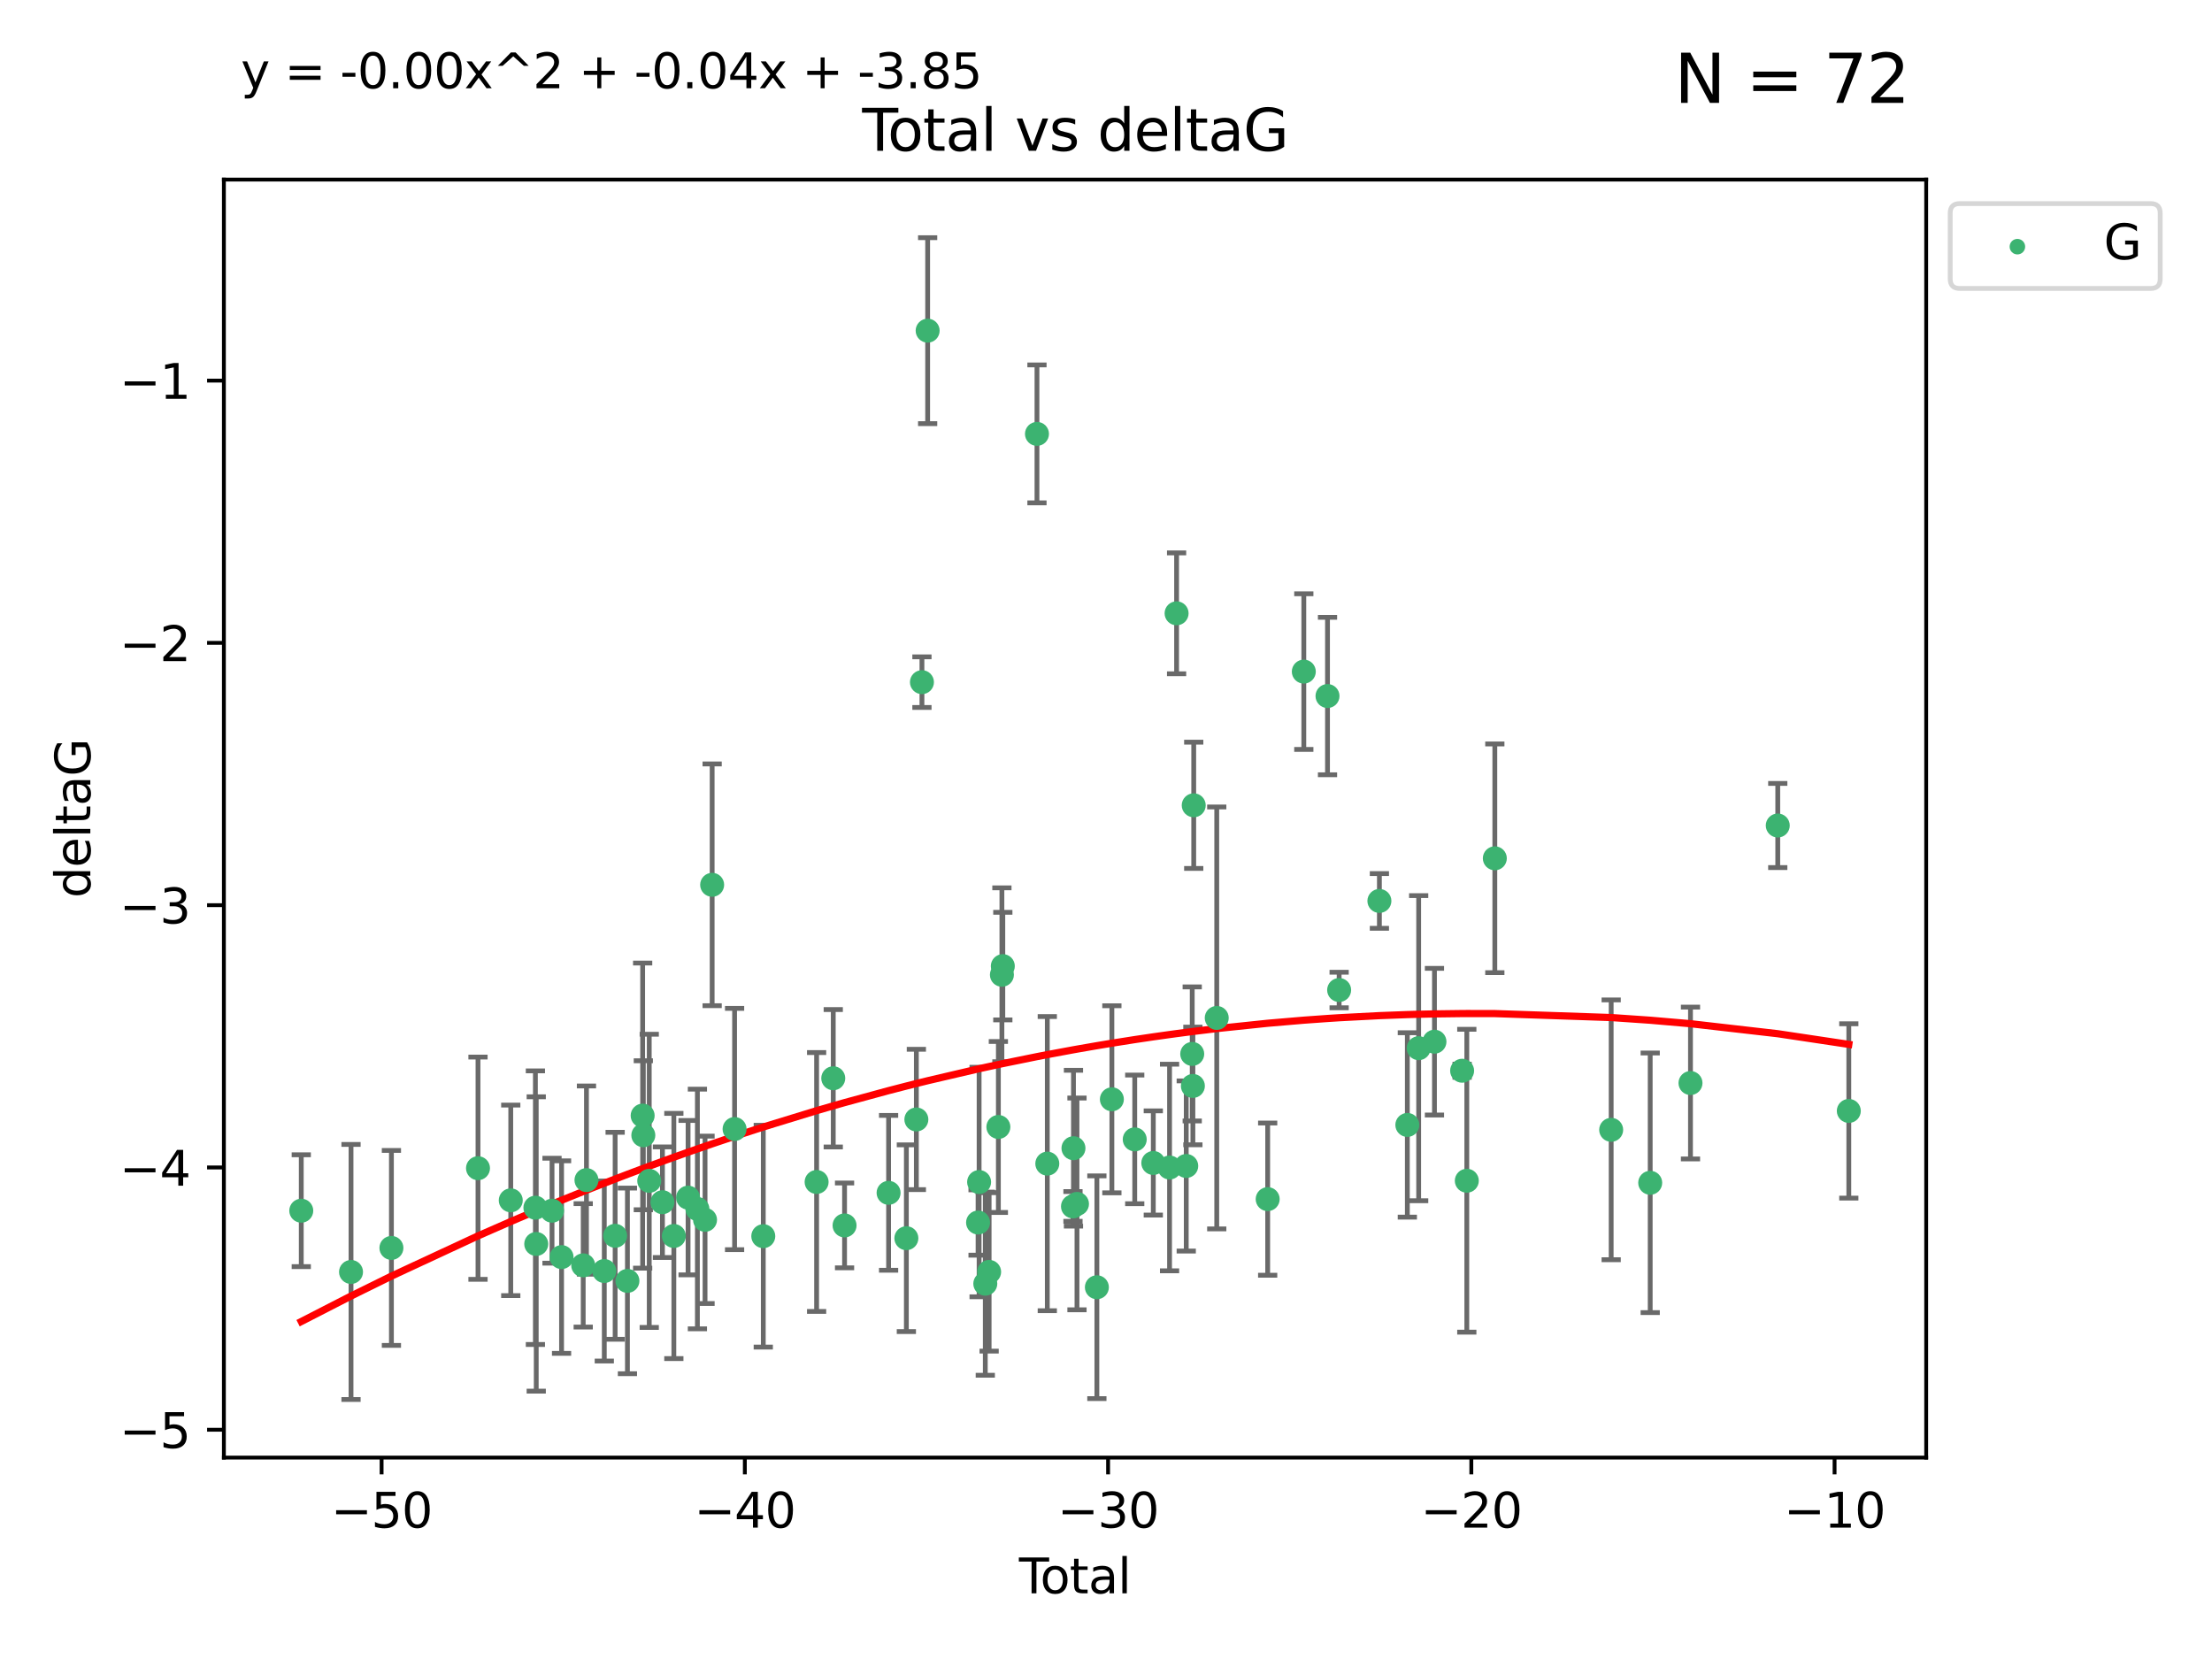 <?xml version="1.0" encoding="utf-8" standalone="no"?>
<!DOCTYPE svg PUBLIC "-//W3C//DTD SVG 1.1//EN"
  "http://www.w3.org/Graphics/SVG/1.1/DTD/svg11.dtd">
<svg xmlns:xlink="http://www.w3.org/1999/xlink" width="460.8pt" height="345.6pt" viewBox="0 0 460.8 345.6" xmlns="http://www.w3.org/2000/svg" version="1.1">
 <defs>
  <style type="text/css">*{stroke-linejoin: round; stroke-linecap: butt}</style>
 </defs>
 <g id="figure_1">
  <g id="patch_1">
   <path d="M 0 345.6 
L 460.8 345.6 
L 460.8 0 
L 0 0 
z
" style="fill: #ffffff"/>
  </g>
  <g id="axes_1">
   <g id="patch_2">
    <path d="M 46.64 303.64 
L 401.26 303.64 
L 401.26 37.411 
L 46.64 37.411 
z
" style="fill: #ffffff"/>
   </g>
   <g id="PathCollection_1">
    <defs>
     <path id="mf404702835" d="M 0 1.118 
C 0.297 1.118 0.581 1 0.791 0.791 
C 1 0.581 1.118 0.297 1.118 0 
C 1.118 -0.297 1 -0.581 0.791 -0.791 
C 0.581 -1 0.297 -1.118 0 -1.118 
C -0.297 -1.118 -0.581 -1 -0.791 -0.791 
C -1 -0.581 -1.118 -0.297 -1.118 0 
C -1.118 0.297 -1 0.581 -0.791 0.791 
C -0.581 1 -0.297 1.118 0 1.118 
z
" style="stroke: #3cb371"/>
    </defs>
    <g clip-path="url(#pb0ea2d860d)">
     <use xlink:href="#mf404702835" x="62.759" y="252.211" style="fill: #3cb371; stroke: #3cb371"/>
     <use xlink:href="#mf404702835" x="73.125" y="264.972" style="fill: #3cb371; stroke: #3cb371"/>
     <use xlink:href="#mf404702835" x="81.54" y="259.965" style="fill: #3cb371; stroke: #3cb371"/>
     <use xlink:href="#mf404702835" x="99.576" y="243.357" style="fill: #3cb371; stroke: #3cb371"/>
     <use xlink:href="#mf404702835" x="106.401" y="250.055" style="fill: #3cb371; stroke: #3cb371"/>
     <use xlink:href="#mf404702835" x="111.534" y="251.583" style="fill: #3cb371; stroke: #3cb371"/>
     <use xlink:href="#mf404702835" x="111.708" y="259.141" style="fill: #3cb371; stroke: #3cb371"/>
     <use xlink:href="#mf404702835" x="114.997" y="252.211" style="fill: #3cb371; stroke: #3cb371"/>
     <use xlink:href="#mf404702835" x="116.984" y="261.878" style="fill: #3cb371; stroke: #3cb371"/>
     <use xlink:href="#mf404702835" x="121.494" y="263.595" style="fill: #3cb371; stroke: #3cb371"/>
     <use xlink:href="#mf404702835" x="122.172" y="245.836" style="fill: #3cb371; stroke: #3cb371"/>
     <use xlink:href="#mf404702835" x="125.886" y="264.776" style="fill: #3cb371; stroke: #3cb371"/>
     <use xlink:href="#mf404702835" x="128.145" y="257.437" style="fill: #3cb371; stroke: #3cb371"/>
     <use xlink:href="#mf404702835" x="130.705" y="266.835" style="fill: #3cb371; stroke: #3cb371"/>
     <use xlink:href="#mf404702835" x="133.876" y="232.401" style="fill: #3cb371; stroke: #3cb371"/>
     <use xlink:href="#mf404702835" x="134.016" y="236.494" style="fill: #3cb371; stroke: #3cb371"/>
     <use xlink:href="#mf404702835" x="135.25" y="245.992" style="fill: #3cb371; stroke: #3cb371"/>
     <use xlink:href="#mf404702835" x="137.999" y="250.441" style="fill: #3cb371; stroke: #3cb371"/>
     <use xlink:href="#mf404702835" x="140.375" y="257.476" style="fill: #3cb371; stroke: #3cb371"/>
     <use xlink:href="#mf404702835" x="143.34" y="249.492" style="fill: #3cb371; stroke: #3cb371"/>
     <use xlink:href="#mf404702835" x="145.282" y="251.854" style="fill: #3cb371; stroke: #3cb371"/>
     <use xlink:href="#mf404702835" x="146.873" y="254.111" style="fill: #3cb371; stroke: #3cb371"/>
     <use xlink:href="#mf404702835" x="148.354" y="184.322" style="fill: #3cb371; stroke: #3cb371"/>
     <use xlink:href="#mf404702835" x="153.028" y="235.195" style="fill: #3cb371; stroke: #3cb371"/>
     <use xlink:href="#mf404702835" x="159.006" y="257.518" style="fill: #3cb371; stroke: #3cb371"/>
     <use xlink:href="#mf404702835" x="170.114" y="246.229" style="fill: #3cb371; stroke: #3cb371"/>
     <use xlink:href="#mf404702835" x="173.583" y="224.622" style="fill: #3cb371; stroke: #3cb371"/>
     <use xlink:href="#mf404702835" x="175.937" y="255.28" style="fill: #3cb371; stroke: #3cb371"/>
     <use xlink:href="#mf404702835" x="185.11" y="248.489" style="fill: #3cb371; stroke: #3cb371"/>
     <use xlink:href="#mf404702835" x="188.812" y="257.942" style="fill: #3cb371; stroke: #3cb371"/>
     <use xlink:href="#mf404702835" x="190.895" y="233.204" style="fill: #3cb371; stroke: #3cb371"/>
     <use xlink:href="#mf404702835" x="192.057" y="142.106" style="fill: #3cb371; stroke: #3cb371"/>
     <use xlink:href="#mf404702835" x="193.246" y="68.883" style="fill: #3cb371; stroke: #3cb371"/>
     <use xlink:href="#mf404702835" x="203.749" y="254.674" style="fill: #3cb371; stroke: #3cb371"/>
     <use xlink:href="#mf404702835" x="203.967" y="246.241" style="fill: #3cb371; stroke: #3cb371"/>
     <use xlink:href="#mf404702835" x="205.255" y="267.416" style="fill: #3cb371; stroke: #3cb371"/>
     <use xlink:href="#mf404702835" x="206.054" y="264.956" style="fill: #3cb371; stroke: #3cb371"/>
     <use xlink:href="#mf404702835" x="207.979" y="234.768" style="fill: #3cb371; stroke: #3cb371"/>
     <use xlink:href="#mf404702835" x="208.716" y="203.065" style="fill: #3cb371; stroke: #3cb371"/>
     <use xlink:href="#mf404702835" x="208.906" y="201.259" style="fill: #3cb371; stroke: #3cb371"/>
     <use xlink:href="#mf404702835" x="216.02" y="90.388" style="fill: #3cb371; stroke: #3cb371"/>
     <use xlink:href="#mf404702835" x="218.172" y="242.405" style="fill: #3cb371; stroke: #3cb371"/>
     <use xlink:href="#mf404702835" x="223.521" y="251.32" style="fill: #3cb371; stroke: #3cb371"/>
     <use xlink:href="#mf404702835" x="223.623" y="239.192" style="fill: #3cb371; stroke: #3cb371"/>
     <use xlink:href="#mf404702835" x="224.355" y="250.798" style="fill: #3cb371; stroke: #3cb371"/>
     <use xlink:href="#mf404702835" x="228.5" y="268.158" style="fill: #3cb371; stroke: #3cb371"/>
     <use xlink:href="#mf404702835" x="231.625" y="229.002" style="fill: #3cb371; stroke: #3cb371"/>
     <use xlink:href="#mf404702835" x="236.386" y="237.354" style="fill: #3cb371; stroke: #3cb371"/>
     <use xlink:href="#mf404702835" x="240.254" y="242.268" style="fill: #3cb371; stroke: #3cb371"/>
     <use xlink:href="#mf404702835" x="243.641" y="243.213" style="fill: #3cb371; stroke: #3cb371"/>
     <use xlink:href="#mf404702835" x="245.106" y="127.765" style="fill: #3cb371; stroke: #3cb371"/>
     <use xlink:href="#mf404702835" x="247.117" y="242.893" style="fill: #3cb371; stroke: #3cb371"/>
     <use xlink:href="#mf404702835" x="248.362" y="219.551" style="fill: #3cb371; stroke: #3cb371"/>
     <use xlink:href="#mf404702835" x="248.499" y="226.223" style="fill: #3cb371; stroke: #3cb371"/>
     <use xlink:href="#mf404702835" x="248.675" y="167.759" style="fill: #3cb371; stroke: #3cb371"/>
     <use xlink:href="#mf404702835" x="253.47" y="212.053" style="fill: #3cb371; stroke: #3cb371"/>
     <use xlink:href="#mf404702835" x="264.081" y="249.8" style="fill: #3cb371; stroke: #3cb371"/>
     <use xlink:href="#mf404702835" x="271.608" y="139.907" style="fill: #3cb371; stroke: #3cb371"/>
     <use xlink:href="#mf404702835" x="276.544" y="144.995" style="fill: #3cb371; stroke: #3cb371"/>
     <use xlink:href="#mf404702835" x="278.967" y="206.24" style="fill: #3cb371; stroke: #3cb371"/>
     <use xlink:href="#mf404702835" x="287.354" y="187.683" style="fill: #3cb371; stroke: #3cb371"/>
     <use xlink:href="#mf404702835" x="293.175" y="234.344" style="fill: #3cb371; stroke: #3cb371"/>
     <use xlink:href="#mf404702835" x="295.535" y="218.355" style="fill: #3cb371; stroke: #3cb371"/>
     <use xlink:href="#mf404702835" x="298.825" y="217.003" style="fill: #3cb371; stroke: #3cb371"/>
     <use xlink:href="#mf404702835" x="304.587" y="223.052" style="fill: #3cb371; stroke: #3cb371"/>
     <use xlink:href="#mf404702835" x="305.563" y="245.969" style="fill: #3cb371; stroke: #3cb371"/>
     <use xlink:href="#mf404702835" x="311.4" y="178.803" style="fill: #3cb371; stroke: #3cb371"/>
     <use xlink:href="#mf404702835" x="335.637" y="235.362" style="fill: #3cb371; stroke: #3cb371"/>
     <use xlink:href="#mf404702835" x="343.768" y="246.397" style="fill: #3cb371; stroke: #3cb371"/>
     <use xlink:href="#mf404702835" x="352.16" y="225.616" style="fill: #3cb371; stroke: #3cb371"/>
     <use xlink:href="#mf404702835" x="370.341" y="171.969" style="fill: #3cb371; stroke: #3cb371"/>
     <use xlink:href="#mf404702835" x="385.141" y="231.428" style="fill: #3cb371; stroke: #3cb371"/>
    </g>
   </g>
   <g id="matplotlib.axis_1">
    <g id="xtick_1">
     <g id="line2d_1">
      <defs>
       <path id="m9c303e9238" d="M 0 0 
L 0 3.5 
" style="stroke: #000000; stroke-width: 0.8"/>
      </defs>
      <g>
       <use xlink:href="#m9c303e9238" x="79.494" y="303.64" style="stroke: #000000; stroke-width: 0.8"/>
      </g>
     </g>
     <g id="text_1">
      <!-- −50 -->
      <g transform="translate(68.941 318.238)scale(0.1 -0.1)">
       <defs>
        <path id="DejaVuSans-2212" d="M 678 2272 
L 4684 2272 
L 4684 1741 
L 678 1741 
L 678 2272 
z
" transform="scale(0.016)"/>
        <path id="DejaVuSans-35" d="M 691 4666 
L 3169 4666 
L 3169 4134 
L 1269 4134 
L 1269 2991 
Q 1406 3038 1543 3061 
Q 1681 3084 1819 3084 
Q 2600 3084 3056 2656 
Q 3513 2228 3513 1497 
Q 3513 744 3044 326 
Q 2575 -91 1722 -91 
Q 1428 -91 1123 -41 
Q 819 9 494 109 
L 494 744 
Q 775 591 1075 516 
Q 1375 441 1709 441 
Q 2250 441 2565 725 
Q 2881 1009 2881 1497 
Q 2881 1984 2565 2268 
Q 2250 2553 1709 2553 
Q 1456 2553 1204 2497 
Q 953 2441 691 2322 
L 691 4666 
z
" transform="scale(0.016)"/>
        <path id="DejaVuSans-30" d="M 2034 4250 
Q 1547 4250 1301 3770 
Q 1056 3291 1056 2328 
Q 1056 1369 1301 889 
Q 1547 409 2034 409 
Q 2525 409 2770 889 
Q 3016 1369 3016 2328 
Q 3016 3291 2770 3770 
Q 2525 4250 2034 4250 
z
M 2034 4750 
Q 2819 4750 3233 4129 
Q 3647 3509 3647 2328 
Q 3647 1150 3233 529 
Q 2819 -91 2034 -91 
Q 1250 -91 836 529 
Q 422 1150 422 2328 
Q 422 3509 836 4129 
Q 1250 4750 2034 4750 
z
" transform="scale(0.016)"/>
       </defs>
       <use xlink:href="#DejaVuSans-2212"/>
       <use xlink:href="#DejaVuSans-35" x="83.789"/>
       <use xlink:href="#DejaVuSans-30" x="147.412"/>
      </g>
     </g>
    </g>
    <g id="xtick_2">
     <g id="line2d_2">
      <g>
       <use xlink:href="#m9c303e9238" x="155.164" y="303.64" style="stroke: #000000; stroke-width: 0.8"/>
      </g>
     </g>
     <g id="text_2">
      <!-- −40 -->
      <g transform="translate(144.612 318.238)scale(0.1 -0.1)">
       <defs>
        <path id="DejaVuSans-34" d="M 2419 4116 
L 825 1625 
L 2419 1625 
L 2419 4116 
z
M 2253 4666 
L 3047 4666 
L 3047 1625 
L 3713 1625 
L 3713 1100 
L 3047 1100 
L 3047 0 
L 2419 0 
L 2419 1100 
L 313 1100 
L 313 1709 
L 2253 4666 
z
" transform="scale(0.016)"/>
       </defs>
       <use xlink:href="#DejaVuSans-2212"/>
       <use xlink:href="#DejaVuSans-34" x="83.789"/>
       <use xlink:href="#DejaVuSans-30" x="147.412"/>
      </g>
     </g>
    </g>
    <g id="xtick_3">
     <g id="line2d_3">
      <g>
       <use xlink:href="#m9c303e9238" x="230.834" y="303.64" style="stroke: #000000; stroke-width: 0.8"/>
      </g>
     </g>
     <g id="text_3">
      <!-- −30 -->
      <g transform="translate(220.282 318.238)scale(0.1 -0.1)">
       <defs>
        <path id="DejaVuSans-33" d="M 2597 2516 
Q 3050 2419 3304 2112 
Q 3559 1806 3559 1356 
Q 3559 666 3084 287 
Q 2609 -91 1734 -91 
Q 1441 -91 1130 -33 
Q 819 25 488 141 
L 488 750 
Q 750 597 1062 519 
Q 1375 441 1716 441 
Q 2309 441 2620 675 
Q 2931 909 2931 1356 
Q 2931 1769 2642 2001 
Q 2353 2234 1838 2234 
L 1294 2234 
L 1294 2753 
L 1863 2753 
Q 2328 2753 2575 2939 
Q 2822 3125 2822 3475 
Q 2822 3834 2567 4026 
Q 2313 4219 1838 4219 
Q 1578 4219 1281 4162 
Q 984 4106 628 3988 
L 628 4550 
Q 988 4650 1302 4700 
Q 1616 4750 1894 4750 
Q 2613 4750 3031 4423 
Q 3450 4097 3450 3541 
Q 3450 3153 3228 2886 
Q 3006 2619 2597 2516 
z
" transform="scale(0.016)"/>
       </defs>
       <use xlink:href="#DejaVuSans-2212"/>
       <use xlink:href="#DejaVuSans-33" x="83.789"/>
       <use xlink:href="#DejaVuSans-30" x="147.412"/>
      </g>
     </g>
    </g>
    <g id="xtick_4">
     <g id="line2d_4">
      <g>
       <use xlink:href="#m9c303e9238" x="306.504" y="303.64" style="stroke: #000000; stroke-width: 0.8"/>
      </g>
     </g>
     <g id="text_4">
      <!-- −20 -->
      <g transform="translate(295.952 318.238)scale(0.1 -0.1)">
       <defs>
        <path id="DejaVuSans-32" d="M 1228 531 
L 3431 531 
L 3431 0 
L 469 0 
L 469 531 
Q 828 903 1448 1529 
Q 2069 2156 2228 2338 
Q 2531 2678 2651 2914 
Q 2772 3150 2772 3378 
Q 2772 3750 2511 3984 
Q 2250 4219 1831 4219 
Q 1534 4219 1204 4116 
Q 875 4013 500 3803 
L 500 4441 
Q 881 4594 1212 4672 
Q 1544 4750 1819 4750 
Q 2544 4750 2975 4387 
Q 3406 4025 3406 3419 
Q 3406 3131 3298 2873 
Q 3191 2616 2906 2266 
Q 2828 2175 2409 1742 
Q 1991 1309 1228 531 
z
" transform="scale(0.016)"/>
       </defs>
       <use xlink:href="#DejaVuSans-2212"/>
       <use xlink:href="#DejaVuSans-32" x="83.789"/>
       <use xlink:href="#DejaVuSans-30" x="147.412"/>
      </g>
     </g>
    </g>
    <g id="xtick_5">
     <g id="line2d_5">
      <g>
       <use xlink:href="#m9c303e9238" x="382.175" y="303.64" style="stroke: #000000; stroke-width: 0.8"/>
      </g>
     </g>
     <g id="text_5">
      <!-- −10 -->
      <g transform="translate(371.622 318.238)scale(0.1 -0.1)">
       <defs>
        <path id="DejaVuSans-31" d="M 794 531 
L 1825 531 
L 1825 4091 
L 703 3866 
L 703 4441 
L 1819 4666 
L 2450 4666 
L 2450 531 
L 3481 531 
L 3481 0 
L 794 0 
L 794 531 
z
" transform="scale(0.016)"/>
       </defs>
       <use xlink:href="#DejaVuSans-2212"/>
       <use xlink:href="#DejaVuSans-31" x="83.789"/>
       <use xlink:href="#DejaVuSans-30" x="147.412"/>
      </g>
     </g>
    </g>
    <g id="text_6">
     <!-- Total -->
     <g transform="translate(212.273 331.917)scale(0.1 -0.1)">
      <defs>
       <path id="DejaVuSans-54" d="M -19 4666 
L 3928 4666 
L 3928 4134 
L 2272 4134 
L 2272 0 
L 1638 0 
L 1638 4134 
L -19 4134 
L -19 4666 
z
" transform="scale(0.016)"/>
       <path id="DejaVuSans-6f" d="M 1959 3097 
Q 1497 3097 1228 2736 
Q 959 2375 959 1747 
Q 959 1119 1226 758 
Q 1494 397 1959 397 
Q 2419 397 2687 759 
Q 2956 1122 2956 1747 
Q 2956 2369 2687 2733 
Q 2419 3097 1959 3097 
z
M 1959 3584 
Q 2709 3584 3137 3096 
Q 3566 2609 3566 1747 
Q 3566 888 3137 398 
Q 2709 -91 1959 -91 
Q 1206 -91 779 398 
Q 353 888 353 1747 
Q 353 2609 779 3096 
Q 1206 3584 1959 3584 
z
" transform="scale(0.016)"/>
       <path id="DejaVuSans-74" d="M 1172 4494 
L 1172 3500 
L 2356 3500 
L 2356 3053 
L 1172 3053 
L 1172 1153 
Q 1172 725 1289 603 
Q 1406 481 1766 481 
L 2356 481 
L 2356 0 
L 1766 0 
Q 1100 0 847 248 
Q 594 497 594 1153 
L 594 3053 
L 172 3053 
L 172 3500 
L 594 3500 
L 594 4494 
L 1172 4494 
z
" transform="scale(0.016)"/>
       <path id="DejaVuSans-61" d="M 2194 1759 
Q 1497 1759 1228 1600 
Q 959 1441 959 1056 
Q 959 750 1161 570 
Q 1363 391 1709 391 
Q 2188 391 2477 730 
Q 2766 1069 2766 1631 
L 2766 1759 
L 2194 1759 
z
M 3341 1997 
L 3341 0 
L 2766 0 
L 2766 531 
Q 2569 213 2275 61 
Q 1981 -91 1556 -91 
Q 1019 -91 701 211 
Q 384 513 384 1019 
Q 384 1609 779 1909 
Q 1175 2209 1959 2209 
L 2766 2209 
L 2766 2266 
Q 2766 2663 2505 2880 
Q 2244 3097 1772 3097 
Q 1472 3097 1187 3025 
Q 903 2953 641 2809 
L 641 3341 
Q 956 3463 1253 3523 
Q 1550 3584 1831 3584 
Q 2591 3584 2966 3190 
Q 3341 2797 3341 1997 
z
" transform="scale(0.016)"/>
       <path id="DejaVuSans-6c" d="M 603 4863 
L 1178 4863 
L 1178 0 
L 603 0 
L 603 4863 
z
" transform="scale(0.016)"/>
      </defs>
      <use xlink:href="#DejaVuSans-54"/>
      <use xlink:href="#DejaVuSans-6f" x="44.084"/>
      <use xlink:href="#DejaVuSans-74" x="105.266"/>
      <use xlink:href="#DejaVuSans-61" x="144.475"/>
      <use xlink:href="#DejaVuSans-6c" x="205.754"/>
     </g>
    </g>
   </g>
   <g id="matplotlib.axis_2">
    <g id="ytick_1">
     <g id="line2d_6">
      <defs>
       <path id="m43ec5ab678" d="M 0 0 
L -3.5 0 
" style="stroke: #000000; stroke-width: 0.8"/>
      </defs>
      <g>
       <use xlink:href="#m43ec5ab678" x="46.64" y="297.844" style="stroke: #000000; stroke-width: 0.8"/>
      </g>
     </g>
     <g id="text_7">
      <!-- −5 -->
      <g transform="translate(24.898 301.643)scale(0.1 -0.1)">
       <use xlink:href="#DejaVuSans-2212"/>
       <use xlink:href="#DejaVuSans-35" x="83.789"/>
      </g>
     </g>
    </g>
    <g id="ytick_2">
     <g id="line2d_7">
      <g>
       <use xlink:href="#m43ec5ab678" x="46.64" y="243.204" style="stroke: #000000; stroke-width: 0.8"/>
      </g>
     </g>
     <g id="text_8">
      <!-- −4 -->
      <g transform="translate(24.898 247.003)scale(0.1 -0.1)">
       <use xlink:href="#DejaVuSans-2212"/>
       <use xlink:href="#DejaVuSans-34" x="83.789"/>
      </g>
     </g>
    </g>
    <g id="ytick_3">
     <g id="line2d_8">
      <g>
       <use xlink:href="#m43ec5ab678" x="46.64" y="188.564" style="stroke: #000000; stroke-width: 0.8"/>
      </g>
     </g>
     <g id="text_9">
      <!-- −3 -->
      <g transform="translate(24.898 192.364)scale(0.1 -0.1)">
       <use xlink:href="#DejaVuSans-2212"/>
       <use xlink:href="#DejaVuSans-33" x="83.789"/>
      </g>
     </g>
    </g>
    <g id="ytick_4">
     <g id="line2d_9">
      <g>
       <use xlink:href="#m43ec5ab678" x="46.64" y="133.924" style="stroke: #000000; stroke-width: 0.8"/>
      </g>
     </g>
     <g id="text_10">
      <!-- −2 -->
      <g transform="translate(24.898 137.724)scale(0.1 -0.1)">
       <use xlink:href="#DejaVuSans-2212"/>
       <use xlink:href="#DejaVuSans-32" x="83.789"/>
      </g>
     </g>
    </g>
    <g id="ytick_5">
     <g id="line2d_10">
      <g>
       <use xlink:href="#m43ec5ab678" x="46.64" y="79.284" style="stroke: #000000; stroke-width: 0.8"/>
      </g>
     </g>
     <g id="text_11">
      <!-- −1 -->
      <g transform="translate(24.898 83.084)scale(0.1 -0.1)">
       <use xlink:href="#DejaVuSans-2212"/>
       <use xlink:href="#DejaVuSans-31" x="83.789"/>
      </g>
     </g>
    </g>
    <g id="text_12">
     <!-- deltaG -->
     <g transform="translate(18.818 187.064)rotate(-90)scale(0.1 -0.1)">
      <defs>
       <path id="DejaVuSans-64" d="M 2906 2969 
L 2906 4863 
L 3481 4863 
L 3481 0 
L 2906 0 
L 2906 525 
Q 2725 213 2448 61 
Q 2172 -91 1784 -91 
Q 1150 -91 751 415 
Q 353 922 353 1747 
Q 353 2572 751 3078 
Q 1150 3584 1784 3584 
Q 2172 3584 2448 3432 
Q 2725 3281 2906 2969 
z
M 947 1747 
Q 947 1113 1208 752 
Q 1469 391 1925 391 
Q 2381 391 2643 752 
Q 2906 1113 2906 1747 
Q 2906 2381 2643 2742 
Q 2381 3103 1925 3103 
Q 1469 3103 1208 2742 
Q 947 2381 947 1747 
z
" transform="scale(0.016)"/>
       <path id="DejaVuSans-65" d="M 3597 1894 
L 3597 1613 
L 953 1613 
Q 991 1019 1311 708 
Q 1631 397 2203 397 
Q 2534 397 2845 478 
Q 3156 559 3463 722 
L 3463 178 
Q 3153 47 2828 -22 
Q 2503 -91 2169 -91 
Q 1331 -91 842 396 
Q 353 884 353 1716 
Q 353 2575 817 3079 
Q 1281 3584 2069 3584 
Q 2775 3584 3186 3129 
Q 3597 2675 3597 1894 
z
M 3022 2063 
Q 3016 2534 2758 2815 
Q 2500 3097 2075 3097 
Q 1594 3097 1305 2825 
Q 1016 2553 972 2059 
L 3022 2063 
z
" transform="scale(0.016)"/>
       <path id="DejaVuSans-47" d="M 3809 666 
L 3809 1919 
L 2778 1919 
L 2778 2438 
L 4434 2438 
L 4434 434 
Q 4069 175 3628 42 
Q 3188 -91 2688 -91 
Q 1594 -91 976 548 
Q 359 1188 359 2328 
Q 359 3472 976 4111 
Q 1594 4750 2688 4750 
Q 3144 4750 3555 4637 
Q 3966 4525 4313 4306 
L 4313 3634 
Q 3963 3931 3569 4081 
Q 3175 4231 2741 4231 
Q 1884 4231 1454 3753 
Q 1025 3275 1025 2328 
Q 1025 1384 1454 906 
Q 1884 428 2741 428 
Q 3075 428 3337 486 
Q 3600 544 3809 666 
z
" transform="scale(0.016)"/>
      </defs>
      <use xlink:href="#DejaVuSans-64"/>
      <use xlink:href="#DejaVuSans-65" x="63.477"/>
      <use xlink:href="#DejaVuSans-6c" x="125"/>
      <use xlink:href="#DejaVuSans-74" x="152.783"/>
      <use xlink:href="#DejaVuSans-61" x="191.992"/>
      <use xlink:href="#DejaVuSans-47" x="253.271"/>
     </g>
    </g>
   </g>
   <g id="LineCollection_1">
    <path d="M 62.759 263.861 
L 62.759 240.561 
" clip-path="url(#pb0ea2d860d)" style="fill: none; stroke: #696969"/>
    <path d="M 73.125 291.539 
L 73.125 238.405 
" clip-path="url(#pb0ea2d860d)" style="fill: none; stroke: #696969"/>
    <path d="M 81.54 280.272 
L 81.54 239.658 
" clip-path="url(#pb0ea2d860d)" style="fill: none; stroke: #696969"/>
    <path d="M 99.576 266.51 
L 99.576 220.204 
" clip-path="url(#pb0ea2d860d)" style="fill: none; stroke: #696969"/>
    <path d="M 106.401 269.901 
L 106.401 230.209 
" clip-path="url(#pb0ea2d860d)" style="fill: none; stroke: #696969"/>
    <path d="M 111.534 280.082 
L 111.534 223.084 
" clip-path="url(#pb0ea2d860d)" style="fill: none; stroke: #696969"/>
    <path d="M 111.708 289.801 
L 111.708 228.482 
" clip-path="url(#pb0ea2d860d)" style="fill: none; stroke: #696969"/>
    <path d="M 114.997 263.143 
L 114.997 241.28 
" clip-path="url(#pb0ea2d860d)" style="fill: none; stroke: #696969"/>
    <path d="M 116.984 281.932 
L 116.984 241.825 
" clip-path="url(#pb0ea2d860d)" style="fill: none; stroke: #696969"/>
    <path d="M 121.494 276.447 
L 121.494 250.742 
" clip-path="url(#pb0ea2d860d)" style="fill: none; stroke: #696969"/>
    <path d="M 122.172 265.441 
L 122.172 226.232 
" clip-path="url(#pb0ea2d860d)" style="fill: none; stroke: #696969"/>
    <path d="M 125.886 283.526 
L 125.886 246.025 
" clip-path="url(#pb0ea2d860d)" style="fill: none; stroke: #696969"/>
    <path d="M 128.145 278.993 
L 128.145 235.88 
" clip-path="url(#pb0ea2d860d)" style="fill: none; stroke: #696969"/>
    <path d="M 130.705 286.172 
L 130.705 247.499 
" clip-path="url(#pb0ea2d860d)" style="fill: none; stroke: #696969"/>
    <path d="M 133.876 264.182 
L 133.876 200.62 
" clip-path="url(#pb0ea2d860d)" style="fill: none; stroke: #696969"/>
    <path d="M 134.016 252.013 
L 134.016 220.976 
" clip-path="url(#pb0ea2d860d)" style="fill: none; stroke: #696969"/>
    <path d="M 135.25 276.528 
L 135.25 215.456 
" clip-path="url(#pb0ea2d860d)" style="fill: none; stroke: #696969"/>
    <path d="M 137.999 261.962 
L 137.999 238.92 
" clip-path="url(#pb0ea2d860d)" style="fill: none; stroke: #696969"/>
    <path d="M 140.375 283.018 
L 140.375 231.934 
" clip-path="url(#pb0ea2d860d)" style="fill: none; stroke: #696969"/>
    <path d="M 143.34 265.571 
L 143.34 233.414 
" clip-path="url(#pb0ea2d860d)" style="fill: none; stroke: #696969"/>
    <path d="M 145.282 276.82 
L 145.282 226.888 
" clip-path="url(#pb0ea2d860d)" style="fill: none; stroke: #696969"/>
    <path d="M 146.873 271.544 
L 146.873 236.678 
" clip-path="url(#pb0ea2d860d)" style="fill: none; stroke: #696969"/>
    <path d="M 148.354 209.504 
L 148.354 159.14 
" clip-path="url(#pb0ea2d860d)" style="fill: none; stroke: #696969"/>
    <path d="M 153.028 260.326 
L 153.028 210.065 
" clip-path="url(#pb0ea2d860d)" style="fill: none; stroke: #696969"/>
    <path d="M 159.006 280.619 
L 159.006 234.417 
" clip-path="url(#pb0ea2d860d)" style="fill: none; stroke: #696969"/>
    <path d="M 170.114 273.192 
L 170.114 219.267 
" clip-path="url(#pb0ea2d860d)" style="fill: none; stroke: #696969"/>
    <path d="M 173.583 238.936 
L 173.583 210.308 
" clip-path="url(#pb0ea2d860d)" style="fill: none; stroke: #696969"/>
    <path d="M 175.937 264.116 
L 175.937 246.445 
" clip-path="url(#pb0ea2d860d)" style="fill: none; stroke: #696969"/>
    <path d="M 185.11 264.615 
L 185.11 232.363 
" clip-path="url(#pb0ea2d860d)" style="fill: none; stroke: #696969"/>
    <path d="M 188.812 277.391 
L 188.812 238.493 
" clip-path="url(#pb0ea2d860d)" style="fill: none; stroke: #696969"/>
    <path d="M 190.895 247.82 
L 190.895 218.588 
" clip-path="url(#pb0ea2d860d)" style="fill: none; stroke: #696969"/>
    <path d="M 192.057 147.375 
L 192.057 136.837 
" clip-path="url(#pb0ea2d860d)" style="fill: none; stroke: #696969"/>
    <path d="M 193.246 88.254 
L 193.246 49.513 
" clip-path="url(#pb0ea2d860d)" style="fill: none; stroke: #696969"/>
    <path d="M 203.749 261.477 
L 203.749 247.87 
" clip-path="url(#pb0ea2d860d)" style="fill: none; stroke: #696969"/>
    <path d="M 203.967 270.142 
L 203.967 222.34 
" clip-path="url(#pb0ea2d860d)" style="fill: none; stroke: #696969"/>
    <path d="M 205.255 286.492 
L 205.255 248.339 
" clip-path="url(#pb0ea2d860d)" style="fill: none; stroke: #696969"/>
    <path d="M 206.054 281.463 
L 206.054 248.45 
" clip-path="url(#pb0ea2d860d)" style="fill: none; stroke: #696969"/>
    <path d="M 207.979 252.578 
L 207.979 216.959 
" clip-path="url(#pb0ea2d860d)" style="fill: none; stroke: #696969"/>
    <path d="M 208.716 221.176 
L 208.716 184.954 
" clip-path="url(#pb0ea2d860d)" style="fill: none; stroke: #696969"/>
    <path d="M 208.906 212.466 
L 208.906 190.051 
" clip-path="url(#pb0ea2d860d)" style="fill: none; stroke: #696969"/>
    <path d="M 216.02 104.757 
L 216.02 76.018 
" clip-path="url(#pb0ea2d860d)" style="fill: none; stroke: #696969"/>
    <path d="M 218.172 273.048 
L 218.172 211.762 
" clip-path="url(#pb0ea2d860d)" style="fill: none; stroke: #696969"/>
    <path d="M 223.521 254.415 
L 223.521 248.226 
" clip-path="url(#pb0ea2d860d)" style="fill: none; stroke: #696969"/>
    <path d="M 223.623 255.426 
L 223.623 222.957 
" clip-path="url(#pb0ea2d860d)" style="fill: none; stroke: #696969"/>
    <path d="M 224.355 272.857 
L 224.355 228.74 
" clip-path="url(#pb0ea2d860d)" style="fill: none; stroke: #696969"/>
    <path d="M 228.5 291.357 
L 228.5 244.958 
" clip-path="url(#pb0ea2d860d)" style="fill: none; stroke: #696969"/>
    <path d="M 231.625 248.489 
L 231.625 209.516 
" clip-path="url(#pb0ea2d860d)" style="fill: none; stroke: #696969"/>
    <path d="M 236.386 250.753 
L 236.386 223.954 
" clip-path="url(#pb0ea2d860d)" style="fill: none; stroke: #696969"/>
    <path d="M 240.254 253.121 
L 240.254 231.414 
" clip-path="url(#pb0ea2d860d)" style="fill: none; stroke: #696969"/>
    <path d="M 243.641 264.733 
L 243.641 221.693 
" clip-path="url(#pb0ea2d860d)" style="fill: none; stroke: #696969"/>
    <path d="M 245.106 140.357 
L 245.106 115.174 
" clip-path="url(#pb0ea2d860d)" style="fill: none; stroke: #696969"/>
    <path d="M 247.117 260.618 
L 247.117 225.168 
" clip-path="url(#pb0ea2d860d)" style="fill: none; stroke: #696969"/>
    <path d="M 248.362 233.511 
L 248.362 205.59 
" clip-path="url(#pb0ea2d860d)" style="fill: none; stroke: #696969"/>
    <path d="M 248.499 238.478 
L 248.499 213.969 
" clip-path="url(#pb0ea2d860d)" style="fill: none; stroke: #696969"/>
    <path d="M 248.675 180.911 
L 248.675 154.608 
" clip-path="url(#pb0ea2d860d)" style="fill: none; stroke: #696969"/>
    <path d="M 253.47 256.001 
L 253.47 168.105 
" clip-path="url(#pb0ea2d860d)" style="fill: none; stroke: #696969"/>
    <path d="M 264.081 265.656 
L 264.081 233.944 
" clip-path="url(#pb0ea2d860d)" style="fill: none; stroke: #696969"/>
    <path d="M 271.608 156.119 
L 271.608 123.695 
" clip-path="url(#pb0ea2d860d)" style="fill: none; stroke: #696969"/>
    <path d="M 276.544 161.393 
L 276.544 128.598 
" clip-path="url(#pb0ea2d860d)" style="fill: none; stroke: #696969"/>
    <path d="M 278.967 209.94 
L 278.967 202.541 
" clip-path="url(#pb0ea2d860d)" style="fill: none; stroke: #696969"/>
    <path d="M 287.354 193.382 
L 287.354 181.984 
" clip-path="url(#pb0ea2d860d)" style="fill: none; stroke: #696969"/>
    <path d="M 293.175 253.55 
L 293.175 215.138 
" clip-path="url(#pb0ea2d860d)" style="fill: none; stroke: #696969"/>
    <path d="M 295.535 250.134 
L 295.535 186.577 
" clip-path="url(#pb0ea2d860d)" style="fill: none; stroke: #696969"/>
    <path d="M 298.825 232.281 
L 298.825 201.724 
" clip-path="url(#pb0ea2d860d)" style="fill: none; stroke: #696969"/>
    <path d="M 304.587 224.416 
L 304.587 221.688 
" clip-path="url(#pb0ea2d860d)" style="fill: none; stroke: #696969"/>
    <path d="M 305.563 277.514 
L 305.563 214.423 
" clip-path="url(#pb0ea2d860d)" style="fill: none; stroke: #696969"/>
    <path d="M 311.4 202.627 
L 311.4 154.978 
" clip-path="url(#pb0ea2d860d)" style="fill: none; stroke: #696969"/>
    <path d="M 335.637 262.421 
L 335.637 208.303 
" clip-path="url(#pb0ea2d860d)" style="fill: none; stroke: #696969"/>
    <path d="M 343.768 273.437 
L 343.768 219.357 
" clip-path="url(#pb0ea2d860d)" style="fill: none; stroke: #696969"/>
    <path d="M 352.16 241.429 
L 352.16 209.803 
" clip-path="url(#pb0ea2d860d)" style="fill: none; stroke: #696969"/>
    <path d="M 370.341 180.734 
L 370.341 163.205 
" clip-path="url(#pb0ea2d860d)" style="fill: none; stroke: #696969"/>
    <path d="M 385.141 249.586 
L 385.141 213.27 
" clip-path="url(#pb0ea2d860d)" style="fill: none; stroke: #696969"/>
   </g>
   <g id="line2d_11">
    <defs>
     <path id="m2898842936" d="M 2 0 
L -2 -0 
" style="stroke: #696969"/>
    </defs>
    <g clip-path="url(#pb0ea2d860d)">
     <use xlink:href="#m2898842936" x="62.759" y="263.861" style="fill: #696969; stroke: #696969"/>
     <use xlink:href="#m2898842936" x="73.125" y="291.539" style="fill: #696969; stroke: #696969"/>
     <use xlink:href="#m2898842936" x="81.54" y="280.272" style="fill: #696969; stroke: #696969"/>
     <use xlink:href="#m2898842936" x="99.576" y="266.51" style="fill: #696969; stroke: #696969"/>
     <use xlink:href="#m2898842936" x="106.401" y="269.901" style="fill: #696969; stroke: #696969"/>
     <use xlink:href="#m2898842936" x="111.534" y="280.082" style="fill: #696969; stroke: #696969"/>
     <use xlink:href="#m2898842936" x="111.708" y="289.801" style="fill: #696969; stroke: #696969"/>
     <use xlink:href="#m2898842936" x="114.997" y="263.143" style="fill: #696969; stroke: #696969"/>
     <use xlink:href="#m2898842936" x="116.984" y="281.932" style="fill: #696969; stroke: #696969"/>
     <use xlink:href="#m2898842936" x="121.494" y="276.447" style="fill: #696969; stroke: #696969"/>
     <use xlink:href="#m2898842936" x="122.172" y="265.441" style="fill: #696969; stroke: #696969"/>
     <use xlink:href="#m2898842936" x="125.886" y="283.526" style="fill: #696969; stroke: #696969"/>
     <use xlink:href="#m2898842936" x="128.145" y="278.993" style="fill: #696969; stroke: #696969"/>
     <use xlink:href="#m2898842936" x="130.705" y="286.172" style="fill: #696969; stroke: #696969"/>
     <use xlink:href="#m2898842936" x="133.876" y="264.182" style="fill: #696969; stroke: #696969"/>
     <use xlink:href="#m2898842936" x="134.016" y="252.013" style="fill: #696969; stroke: #696969"/>
     <use xlink:href="#m2898842936" x="135.25" y="276.528" style="fill: #696969; stroke: #696969"/>
     <use xlink:href="#m2898842936" x="137.999" y="261.962" style="fill: #696969; stroke: #696969"/>
     <use xlink:href="#m2898842936" x="140.375" y="283.018" style="fill: #696969; stroke: #696969"/>
     <use xlink:href="#m2898842936" x="143.34" y="265.571" style="fill: #696969; stroke: #696969"/>
     <use xlink:href="#m2898842936" x="145.282" y="276.82" style="fill: #696969; stroke: #696969"/>
     <use xlink:href="#m2898842936" x="146.873" y="271.544" style="fill: #696969; stroke: #696969"/>
     <use xlink:href="#m2898842936" x="148.354" y="209.504" style="fill: #696969; stroke: #696969"/>
     <use xlink:href="#m2898842936" x="153.028" y="260.326" style="fill: #696969; stroke: #696969"/>
     <use xlink:href="#m2898842936" x="159.006" y="280.619" style="fill: #696969; stroke: #696969"/>
     <use xlink:href="#m2898842936" x="170.114" y="273.192" style="fill: #696969; stroke: #696969"/>
     <use xlink:href="#m2898842936" x="173.583" y="238.936" style="fill: #696969; stroke: #696969"/>
     <use xlink:href="#m2898842936" x="175.937" y="264.116" style="fill: #696969; stroke: #696969"/>
     <use xlink:href="#m2898842936" x="185.11" y="264.615" style="fill: #696969; stroke: #696969"/>
     <use xlink:href="#m2898842936" x="188.812" y="277.391" style="fill: #696969; stroke: #696969"/>
     <use xlink:href="#m2898842936" x="190.895" y="247.82" style="fill: #696969; stroke: #696969"/>
     <use xlink:href="#m2898842936" x="192.057" y="147.375" style="fill: #696969; stroke: #696969"/>
     <use xlink:href="#m2898842936" x="193.246" y="88.254" style="fill: #696969; stroke: #696969"/>
     <use xlink:href="#m2898842936" x="203.749" y="261.477" style="fill: #696969; stroke: #696969"/>
     <use xlink:href="#m2898842936" x="203.967" y="270.142" style="fill: #696969; stroke: #696969"/>
     <use xlink:href="#m2898842936" x="205.255" y="286.492" style="fill: #696969; stroke: #696969"/>
     <use xlink:href="#m2898842936" x="206.054" y="281.463" style="fill: #696969; stroke: #696969"/>
     <use xlink:href="#m2898842936" x="207.979" y="252.578" style="fill: #696969; stroke: #696969"/>
     <use xlink:href="#m2898842936" x="208.716" y="221.176" style="fill: #696969; stroke: #696969"/>
     <use xlink:href="#m2898842936" x="208.906" y="212.466" style="fill: #696969; stroke: #696969"/>
     <use xlink:href="#m2898842936" x="216.02" y="104.757" style="fill: #696969; stroke: #696969"/>
     <use xlink:href="#m2898842936" x="218.172" y="273.048" style="fill: #696969; stroke: #696969"/>
     <use xlink:href="#m2898842936" x="223.521" y="254.415" style="fill: #696969; stroke: #696969"/>
     <use xlink:href="#m2898842936" x="223.623" y="255.426" style="fill: #696969; stroke: #696969"/>
     <use xlink:href="#m2898842936" x="224.355" y="272.857" style="fill: #696969; stroke: #696969"/>
     <use xlink:href="#m2898842936" x="228.5" y="291.357" style="fill: #696969; stroke: #696969"/>
     <use xlink:href="#m2898842936" x="231.625" y="248.489" style="fill: #696969; stroke: #696969"/>
     <use xlink:href="#m2898842936" x="236.386" y="250.753" style="fill: #696969; stroke: #696969"/>
     <use xlink:href="#m2898842936" x="240.254" y="253.121" style="fill: #696969; stroke: #696969"/>
     <use xlink:href="#m2898842936" x="243.641" y="264.733" style="fill: #696969; stroke: #696969"/>
     <use xlink:href="#m2898842936" x="245.106" y="140.357" style="fill: #696969; stroke: #696969"/>
     <use xlink:href="#m2898842936" x="247.117" y="260.618" style="fill: #696969; stroke: #696969"/>
     <use xlink:href="#m2898842936" x="248.362" y="233.511" style="fill: #696969; stroke: #696969"/>
     <use xlink:href="#m2898842936" x="248.499" y="238.478" style="fill: #696969; stroke: #696969"/>
     <use xlink:href="#m2898842936" x="248.675" y="180.911" style="fill: #696969; stroke: #696969"/>
     <use xlink:href="#m2898842936" x="253.47" y="256.001" style="fill: #696969; stroke: #696969"/>
     <use xlink:href="#m2898842936" x="264.081" y="265.656" style="fill: #696969; stroke: #696969"/>
     <use xlink:href="#m2898842936" x="271.608" y="156.119" style="fill: #696969; stroke: #696969"/>
     <use xlink:href="#m2898842936" x="276.544" y="161.393" style="fill: #696969; stroke: #696969"/>
     <use xlink:href="#m2898842936" x="278.967" y="209.94" style="fill: #696969; stroke: #696969"/>
     <use xlink:href="#m2898842936" x="287.354" y="193.382" style="fill: #696969; stroke: #696969"/>
     <use xlink:href="#m2898842936" x="293.175" y="253.55" style="fill: #696969; stroke: #696969"/>
     <use xlink:href="#m2898842936" x="295.535" y="250.134" style="fill: #696969; stroke: #696969"/>
     <use xlink:href="#m2898842936" x="298.825" y="232.281" style="fill: #696969; stroke: #696969"/>
     <use xlink:href="#m2898842936" x="304.587" y="224.416" style="fill: #696969; stroke: #696969"/>
     <use xlink:href="#m2898842936" x="305.563" y="277.514" style="fill: #696969; stroke: #696969"/>
     <use xlink:href="#m2898842936" x="311.4" y="202.627" style="fill: #696969; stroke: #696969"/>
     <use xlink:href="#m2898842936" x="335.637" y="262.421" style="fill: #696969; stroke: #696969"/>
     <use xlink:href="#m2898842936" x="343.768" y="273.437" style="fill: #696969; stroke: #696969"/>
     <use xlink:href="#m2898842936" x="352.16" y="241.429" style="fill: #696969; stroke: #696969"/>
     <use xlink:href="#m2898842936" x="370.341" y="180.734" style="fill: #696969; stroke: #696969"/>
     <use xlink:href="#m2898842936" x="385.141" y="249.586" style="fill: #696969; stroke: #696969"/>
    </g>
   </g>
   <g id="line2d_12">
    <g clip-path="url(#pb0ea2d860d)">
     <use xlink:href="#m2898842936" x="62.759" y="240.561" style="fill: #696969; stroke: #696969"/>
     <use xlink:href="#m2898842936" x="73.125" y="238.405" style="fill: #696969; stroke: #696969"/>
     <use xlink:href="#m2898842936" x="81.54" y="239.658" style="fill: #696969; stroke: #696969"/>
     <use xlink:href="#m2898842936" x="99.576" y="220.204" style="fill: #696969; stroke: #696969"/>
     <use xlink:href="#m2898842936" x="106.401" y="230.209" style="fill: #696969; stroke: #696969"/>
     <use xlink:href="#m2898842936" x="111.534" y="223.084" style="fill: #696969; stroke: #696969"/>
     <use xlink:href="#m2898842936" x="111.708" y="228.482" style="fill: #696969; stroke: #696969"/>
     <use xlink:href="#m2898842936" x="114.997" y="241.28" style="fill: #696969; stroke: #696969"/>
     <use xlink:href="#m2898842936" x="116.984" y="241.825" style="fill: #696969; stroke: #696969"/>
     <use xlink:href="#m2898842936" x="121.494" y="250.742" style="fill: #696969; stroke: #696969"/>
     <use xlink:href="#m2898842936" x="122.172" y="226.232" style="fill: #696969; stroke: #696969"/>
     <use xlink:href="#m2898842936" x="125.886" y="246.025" style="fill: #696969; stroke: #696969"/>
     <use xlink:href="#m2898842936" x="128.145" y="235.88" style="fill: #696969; stroke: #696969"/>
     <use xlink:href="#m2898842936" x="130.705" y="247.499" style="fill: #696969; stroke: #696969"/>
     <use xlink:href="#m2898842936" x="133.876" y="200.62" style="fill: #696969; stroke: #696969"/>
     <use xlink:href="#m2898842936" x="134.016" y="220.976" style="fill: #696969; stroke: #696969"/>
     <use xlink:href="#m2898842936" x="135.25" y="215.456" style="fill: #696969; stroke: #696969"/>
     <use xlink:href="#m2898842936" x="137.999" y="238.92" style="fill: #696969; stroke: #696969"/>
     <use xlink:href="#m2898842936" x="140.375" y="231.934" style="fill: #696969; stroke: #696969"/>
     <use xlink:href="#m2898842936" x="143.34" y="233.414" style="fill: #696969; stroke: #696969"/>
     <use xlink:href="#m2898842936" x="145.282" y="226.888" style="fill: #696969; stroke: #696969"/>
     <use xlink:href="#m2898842936" x="146.873" y="236.678" style="fill: #696969; stroke: #696969"/>
     <use xlink:href="#m2898842936" x="148.354" y="159.14" style="fill: #696969; stroke: #696969"/>
     <use xlink:href="#m2898842936" x="153.028" y="210.065" style="fill: #696969; stroke: #696969"/>
     <use xlink:href="#m2898842936" x="159.006" y="234.417" style="fill: #696969; stroke: #696969"/>
     <use xlink:href="#m2898842936" x="170.114" y="219.267" style="fill: #696969; stroke: #696969"/>
     <use xlink:href="#m2898842936" x="173.583" y="210.308" style="fill: #696969; stroke: #696969"/>
     <use xlink:href="#m2898842936" x="175.937" y="246.445" style="fill: #696969; stroke: #696969"/>
     <use xlink:href="#m2898842936" x="185.11" y="232.363" style="fill: #696969; stroke: #696969"/>
     <use xlink:href="#m2898842936" x="188.812" y="238.493" style="fill: #696969; stroke: #696969"/>
     <use xlink:href="#m2898842936" x="190.895" y="218.588" style="fill: #696969; stroke: #696969"/>
     <use xlink:href="#m2898842936" x="192.057" y="136.837" style="fill: #696969; stroke: #696969"/>
     <use xlink:href="#m2898842936" x="193.246" y="49.513" style="fill: #696969; stroke: #696969"/>
     <use xlink:href="#m2898842936" x="203.749" y="247.87" style="fill: #696969; stroke: #696969"/>
     <use xlink:href="#m2898842936" x="203.967" y="222.34" style="fill: #696969; stroke: #696969"/>
     <use xlink:href="#m2898842936" x="205.255" y="248.339" style="fill: #696969; stroke: #696969"/>
     <use xlink:href="#m2898842936" x="206.054" y="248.45" style="fill: #696969; stroke: #696969"/>
     <use xlink:href="#m2898842936" x="207.979" y="216.959" style="fill: #696969; stroke: #696969"/>
     <use xlink:href="#m2898842936" x="208.716" y="184.954" style="fill: #696969; stroke: #696969"/>
     <use xlink:href="#m2898842936" x="208.906" y="190.051" style="fill: #696969; stroke: #696969"/>
     <use xlink:href="#m2898842936" x="216.02" y="76.018" style="fill: #696969; stroke: #696969"/>
     <use xlink:href="#m2898842936" x="218.172" y="211.762" style="fill: #696969; stroke: #696969"/>
     <use xlink:href="#m2898842936" x="223.521" y="248.226" style="fill: #696969; stroke: #696969"/>
     <use xlink:href="#m2898842936" x="223.623" y="222.957" style="fill: #696969; stroke: #696969"/>
     <use xlink:href="#m2898842936" x="224.355" y="228.74" style="fill: #696969; stroke: #696969"/>
     <use xlink:href="#m2898842936" x="228.5" y="244.958" style="fill: #696969; stroke: #696969"/>
     <use xlink:href="#m2898842936" x="231.625" y="209.516" style="fill: #696969; stroke: #696969"/>
     <use xlink:href="#m2898842936" x="236.386" y="223.954" style="fill: #696969; stroke: #696969"/>
     <use xlink:href="#m2898842936" x="240.254" y="231.414" style="fill: #696969; stroke: #696969"/>
     <use xlink:href="#m2898842936" x="243.641" y="221.693" style="fill: #696969; stroke: #696969"/>
     <use xlink:href="#m2898842936" x="245.106" y="115.174" style="fill: #696969; stroke: #696969"/>
     <use xlink:href="#m2898842936" x="247.117" y="225.168" style="fill: #696969; stroke: #696969"/>
     <use xlink:href="#m2898842936" x="248.362" y="205.59" style="fill: #696969; stroke: #696969"/>
     <use xlink:href="#m2898842936" x="248.499" y="213.969" style="fill: #696969; stroke: #696969"/>
     <use xlink:href="#m2898842936" x="248.675" y="154.608" style="fill: #696969; stroke: #696969"/>
     <use xlink:href="#m2898842936" x="253.47" y="168.105" style="fill: #696969; stroke: #696969"/>
     <use xlink:href="#m2898842936" x="264.081" y="233.944" style="fill: #696969; stroke: #696969"/>
     <use xlink:href="#m2898842936" x="271.608" y="123.695" style="fill: #696969; stroke: #696969"/>
     <use xlink:href="#m2898842936" x="276.544" y="128.598" style="fill: #696969; stroke: #696969"/>
     <use xlink:href="#m2898842936" x="278.967" y="202.541" style="fill: #696969; stroke: #696969"/>
     <use xlink:href="#m2898842936" x="287.354" y="181.984" style="fill: #696969; stroke: #696969"/>
     <use xlink:href="#m2898842936" x="293.175" y="215.138" style="fill: #696969; stroke: #696969"/>
     <use xlink:href="#m2898842936" x="295.535" y="186.577" style="fill: #696969; stroke: #696969"/>
     <use xlink:href="#m2898842936" x="298.825" y="201.724" style="fill: #696969; stroke: #696969"/>
     <use xlink:href="#m2898842936" x="304.587" y="221.688" style="fill: #696969; stroke: #696969"/>
     <use xlink:href="#m2898842936" x="305.563" y="214.423" style="fill: #696969; stroke: #696969"/>
     <use xlink:href="#m2898842936" x="311.4" y="154.978" style="fill: #696969; stroke: #696969"/>
     <use xlink:href="#m2898842936" x="335.637" y="208.303" style="fill: #696969; stroke: #696969"/>
     <use xlink:href="#m2898842936" x="343.768" y="219.357" style="fill: #696969; stroke: #696969"/>
     <use xlink:href="#m2898842936" x="352.16" y="209.803" style="fill: #696969; stroke: #696969"/>
     <use xlink:href="#m2898842936" x="370.341" y="163.205" style="fill: #696969; stroke: #696969"/>
     <use xlink:href="#m2898842936" x="385.141" y="213.27" style="fill: #696969; stroke: #696969"/>
    </g>
   </g>
   <g id="line2d_13">
    <path d="M 62.759 275.302 
L 73.125 269.984 
L 81.54 265.837 
L 99.576 257.457 
L 106.401 254.468 
L 111.534 252.285 
L 111.708 252.212 
L 114.997 250.845 
L 116.984 250.03 
L 121.494 248.211 
L 122.172 247.942 
L 125.886 246.482 
L 128.145 245.609 
L 130.705 244.632 
L 133.876 243.442 
L 134.016 243.391 
L 135.25 242.934 
L 137.999 241.927 
L 140.375 241.071 
L 143.34 240.019 
L 145.282 239.34 
L 146.873 238.79 
L 148.354 238.283 
L 153.028 236.712 
L 159.006 234.773 
L 170.114 231.371 
L 173.583 230.363 
L 175.937 229.694 
L 185.11 227.198 
L 188.812 226.242 
L 190.895 225.717 
L 192.057 225.428 
L 193.246 225.135 
L 203.749 222.682 
L 203.967 222.634 
L 205.255 222.35 
L 206.054 222.176 
L 207.979 221.761 
L 208.716 221.604 
L 208.906 221.564 
L 216.02 220.115 
L 218.172 219.698 
L 223.521 218.704 
L 223.623 218.686 
L 224.355 218.555 
L 228.5 217.835 
L 231.625 217.316 
L 236.386 216.566 
L 240.254 215.992 
L 243.641 215.516 
L 245.106 215.317 
L 247.117 215.053 
L 248.362 214.893 
L 248.499 214.876 
L 248.675 214.853 
L 253.47 214.273 
L 264.081 213.163 
L 271.608 212.522 
L 276.544 212.168 
L 278.967 212.013 
L 287.354 211.574 
L 293.175 211.357 
L 295.535 211.29 
L 298.825 211.217 
L 304.587 211.144 
L 305.563 211.138 
L 311.4 211.149 
L 335.637 211.973 
L 343.768 212.531 
L 352.16 213.256 
L 370.341 215.342 
L 385.141 217.563 
" clip-path="url(#pb0ea2d860d)" style="fill: none; stroke: #ff0000; stroke-width: 1.5; stroke-linecap: square"/>
   </g>
   <g id="line2d_14">
    <defs>
     <path id="md0b0ba4934" d="M 0 2 
C 0.53 2 1.039 1.789 1.414 1.414 
C 1.789 1.039 2 0.53 2 0 
C 2 -0.53 1.789 -1.039 1.414 -1.414 
C 1.039 -1.789 0.53 -2 0 -2 
C -0.53 -2 -1.039 -1.789 -1.414 -1.414 
C -1.789 -1.039 -2 -0.53 -2 0 
C -2 0.53 -1.789 1.039 -1.414 1.414 
C -1.039 1.789 -0.53 2 0 2 
z
" style="stroke: #3cb371"/>
    </defs>
    <g clip-path="url(#pb0ea2d860d)">
     <use xlink:href="#md0b0ba4934" x="62.759" y="252.211" style="fill: #3cb371; stroke: #3cb371"/>
     <use xlink:href="#md0b0ba4934" x="73.125" y="264.972" style="fill: #3cb371; stroke: #3cb371"/>
     <use xlink:href="#md0b0ba4934" x="81.54" y="259.965" style="fill: #3cb371; stroke: #3cb371"/>
     <use xlink:href="#md0b0ba4934" x="99.576" y="243.357" style="fill: #3cb371; stroke: #3cb371"/>
     <use xlink:href="#md0b0ba4934" x="106.401" y="250.055" style="fill: #3cb371; stroke: #3cb371"/>
     <use xlink:href="#md0b0ba4934" x="111.534" y="251.583" style="fill: #3cb371; stroke: #3cb371"/>
     <use xlink:href="#md0b0ba4934" x="111.708" y="259.141" style="fill: #3cb371; stroke: #3cb371"/>
     <use xlink:href="#md0b0ba4934" x="114.997" y="252.211" style="fill: #3cb371; stroke: #3cb371"/>
     <use xlink:href="#md0b0ba4934" x="116.984" y="261.878" style="fill: #3cb371; stroke: #3cb371"/>
     <use xlink:href="#md0b0ba4934" x="121.494" y="263.595" style="fill: #3cb371; stroke: #3cb371"/>
     <use xlink:href="#md0b0ba4934" x="122.172" y="245.836" style="fill: #3cb371; stroke: #3cb371"/>
     <use xlink:href="#md0b0ba4934" x="125.886" y="264.776" style="fill: #3cb371; stroke: #3cb371"/>
     <use xlink:href="#md0b0ba4934" x="128.145" y="257.437" style="fill: #3cb371; stroke: #3cb371"/>
     <use xlink:href="#md0b0ba4934" x="130.705" y="266.835" style="fill: #3cb371; stroke: #3cb371"/>
     <use xlink:href="#md0b0ba4934" x="133.876" y="232.401" style="fill: #3cb371; stroke: #3cb371"/>
     <use xlink:href="#md0b0ba4934" x="134.016" y="236.494" style="fill: #3cb371; stroke: #3cb371"/>
     <use xlink:href="#md0b0ba4934" x="135.25" y="245.992" style="fill: #3cb371; stroke: #3cb371"/>
     <use xlink:href="#md0b0ba4934" x="137.999" y="250.441" style="fill: #3cb371; stroke: #3cb371"/>
     <use xlink:href="#md0b0ba4934" x="140.375" y="257.476" style="fill: #3cb371; stroke: #3cb371"/>
     <use xlink:href="#md0b0ba4934" x="143.34" y="249.492" style="fill: #3cb371; stroke: #3cb371"/>
     <use xlink:href="#md0b0ba4934" x="145.282" y="251.854" style="fill: #3cb371; stroke: #3cb371"/>
     <use xlink:href="#md0b0ba4934" x="146.873" y="254.111" style="fill: #3cb371; stroke: #3cb371"/>
     <use xlink:href="#md0b0ba4934" x="148.354" y="184.322" style="fill: #3cb371; stroke: #3cb371"/>
     <use xlink:href="#md0b0ba4934" x="153.028" y="235.195" style="fill: #3cb371; stroke: #3cb371"/>
     <use xlink:href="#md0b0ba4934" x="159.006" y="257.518" style="fill: #3cb371; stroke: #3cb371"/>
     <use xlink:href="#md0b0ba4934" x="170.114" y="246.229" style="fill: #3cb371; stroke: #3cb371"/>
     <use xlink:href="#md0b0ba4934" x="173.583" y="224.622" style="fill: #3cb371; stroke: #3cb371"/>
     <use xlink:href="#md0b0ba4934" x="175.937" y="255.28" style="fill: #3cb371; stroke: #3cb371"/>
     <use xlink:href="#md0b0ba4934" x="185.11" y="248.489" style="fill: #3cb371; stroke: #3cb371"/>
     <use xlink:href="#md0b0ba4934" x="188.812" y="257.942" style="fill: #3cb371; stroke: #3cb371"/>
     <use xlink:href="#md0b0ba4934" x="190.895" y="233.204" style="fill: #3cb371; stroke: #3cb371"/>
     <use xlink:href="#md0b0ba4934" x="192.057" y="142.106" style="fill: #3cb371; stroke: #3cb371"/>
     <use xlink:href="#md0b0ba4934" x="193.246" y="68.883" style="fill: #3cb371; stroke: #3cb371"/>
     <use xlink:href="#md0b0ba4934" x="203.749" y="254.674" style="fill: #3cb371; stroke: #3cb371"/>
     <use xlink:href="#md0b0ba4934" x="203.967" y="246.241" style="fill: #3cb371; stroke: #3cb371"/>
     <use xlink:href="#md0b0ba4934" x="205.255" y="267.416" style="fill: #3cb371; stroke: #3cb371"/>
     <use xlink:href="#md0b0ba4934" x="206.054" y="264.956" style="fill: #3cb371; stroke: #3cb371"/>
     <use xlink:href="#md0b0ba4934" x="207.979" y="234.768" style="fill: #3cb371; stroke: #3cb371"/>
     <use xlink:href="#md0b0ba4934" x="208.716" y="203.065" style="fill: #3cb371; stroke: #3cb371"/>
     <use xlink:href="#md0b0ba4934" x="208.906" y="201.259" style="fill: #3cb371; stroke: #3cb371"/>
     <use xlink:href="#md0b0ba4934" x="216.02" y="90.388" style="fill: #3cb371; stroke: #3cb371"/>
     <use xlink:href="#md0b0ba4934" x="218.172" y="242.405" style="fill: #3cb371; stroke: #3cb371"/>
     <use xlink:href="#md0b0ba4934" x="223.521" y="251.32" style="fill: #3cb371; stroke: #3cb371"/>
     <use xlink:href="#md0b0ba4934" x="223.623" y="239.192" style="fill: #3cb371; stroke: #3cb371"/>
     <use xlink:href="#md0b0ba4934" x="224.355" y="250.798" style="fill: #3cb371; stroke: #3cb371"/>
     <use xlink:href="#md0b0ba4934" x="228.5" y="268.158" style="fill: #3cb371; stroke: #3cb371"/>
     <use xlink:href="#md0b0ba4934" x="231.625" y="229.002" style="fill: #3cb371; stroke: #3cb371"/>
     <use xlink:href="#md0b0ba4934" x="236.386" y="237.354" style="fill: #3cb371; stroke: #3cb371"/>
     <use xlink:href="#md0b0ba4934" x="240.254" y="242.268" style="fill: #3cb371; stroke: #3cb371"/>
     <use xlink:href="#md0b0ba4934" x="243.641" y="243.213" style="fill: #3cb371; stroke: #3cb371"/>
     <use xlink:href="#md0b0ba4934" x="245.106" y="127.765" style="fill: #3cb371; stroke: #3cb371"/>
     <use xlink:href="#md0b0ba4934" x="247.117" y="242.893" style="fill: #3cb371; stroke: #3cb371"/>
     <use xlink:href="#md0b0ba4934" x="248.362" y="219.551" style="fill: #3cb371; stroke: #3cb371"/>
     <use xlink:href="#md0b0ba4934" x="248.499" y="226.223" style="fill: #3cb371; stroke: #3cb371"/>
     <use xlink:href="#md0b0ba4934" x="248.675" y="167.759" style="fill: #3cb371; stroke: #3cb371"/>
     <use xlink:href="#md0b0ba4934" x="253.47" y="212.053" style="fill: #3cb371; stroke: #3cb371"/>
     <use xlink:href="#md0b0ba4934" x="264.081" y="249.8" style="fill: #3cb371; stroke: #3cb371"/>
     <use xlink:href="#md0b0ba4934" x="271.608" y="139.907" style="fill: #3cb371; stroke: #3cb371"/>
     <use xlink:href="#md0b0ba4934" x="276.544" y="144.995" style="fill: #3cb371; stroke: #3cb371"/>
     <use xlink:href="#md0b0ba4934" x="278.967" y="206.24" style="fill: #3cb371; stroke: #3cb371"/>
     <use xlink:href="#md0b0ba4934" x="287.354" y="187.683" style="fill: #3cb371; stroke: #3cb371"/>
     <use xlink:href="#md0b0ba4934" x="293.175" y="234.344" style="fill: #3cb371; stroke: #3cb371"/>
     <use xlink:href="#md0b0ba4934" x="295.535" y="218.355" style="fill: #3cb371; stroke: #3cb371"/>
     <use xlink:href="#md0b0ba4934" x="298.825" y="217.003" style="fill: #3cb371; stroke: #3cb371"/>
     <use xlink:href="#md0b0ba4934" x="304.587" y="223.052" style="fill: #3cb371; stroke: #3cb371"/>
     <use xlink:href="#md0b0ba4934" x="305.563" y="245.969" style="fill: #3cb371; stroke: #3cb371"/>
     <use xlink:href="#md0b0ba4934" x="311.4" y="178.803" style="fill: #3cb371; stroke: #3cb371"/>
     <use xlink:href="#md0b0ba4934" x="335.637" y="235.362" style="fill: #3cb371; stroke: #3cb371"/>
     <use xlink:href="#md0b0ba4934" x="343.768" y="246.397" style="fill: #3cb371; stroke: #3cb371"/>
     <use xlink:href="#md0b0ba4934" x="352.16" y="225.616" style="fill: #3cb371; stroke: #3cb371"/>
     <use xlink:href="#md0b0ba4934" x="370.341" y="171.969" style="fill: #3cb371; stroke: #3cb371"/>
     <use xlink:href="#md0b0ba4934" x="385.141" y="231.428" style="fill: #3cb371; stroke: #3cb371"/>
    </g>
   </g>
   <g id="patch_3">
    <path d="M 46.64 303.64 
L 46.64 37.411 
" style="fill: none; stroke: #000000; stroke-width: 0.8; stroke-linejoin: miter; stroke-linecap: square"/>
   </g>
   <g id="patch_4">
    <path d="M 401.26 303.64 
L 401.26 37.411 
" style="fill: none; stroke: #000000; stroke-width: 0.8; stroke-linejoin: miter; stroke-linecap: square"/>
   </g>
   <g id="patch_5">
    <path d="M 46.64 303.64 
L 401.26 303.64 
" style="fill: none; stroke: #000000; stroke-width: 0.8; stroke-linejoin: miter; stroke-linecap: square"/>
   </g>
   <g id="patch_6">
    <path d="M 46.64 37.411 
L 401.26 37.411 
" style="fill: none; stroke: #000000; stroke-width: 0.8; stroke-linejoin: miter; stroke-linecap: square"/>
   </g>
   <g id="text_13">
    <!-- N = 72 -->
    <g transform="translate(348.795 21.426)scale(0.14 -0.14)">
     <defs>
      <path id="DejaVuSans-4e" d="M 628 4666 
L 1478 4666 
L 3547 763 
L 3547 4666 
L 4159 4666 
L 4159 0 
L 3309 0 
L 1241 3903 
L 1241 0 
L 628 0 
L 628 4666 
z
" transform="scale(0.016)"/>
      <path id="DejaVuSans-20" transform="scale(0.016)"/>
      <path id="DejaVuSans-3d" d="M 678 2906 
L 4684 2906 
L 4684 2381 
L 678 2381 
L 678 2906 
z
M 678 1631 
L 4684 1631 
L 4684 1100 
L 678 1100 
L 678 1631 
z
" transform="scale(0.016)"/>
      <path id="DejaVuSans-37" d="M 525 4666 
L 3525 4666 
L 3525 4397 
L 1831 0 
L 1172 0 
L 2766 4134 
L 525 4134 
L 525 4666 
z
" transform="scale(0.016)"/>
     </defs>
     <use xlink:href="#DejaVuSans-4e"/>
     <use xlink:href="#DejaVuSans-20" x="74.805"/>
     <use xlink:href="#DejaVuSans-3d" x="106.592"/>
     <use xlink:href="#DejaVuSans-20" x="190.381"/>
     <use xlink:href="#DejaVuSans-37" x="222.168"/>
     <use xlink:href="#DejaVuSans-32" x="285.791"/>
    </g>
   </g>
   <g id="text_14">
    <!-- y = -0.00x^2 + -0.04x + -3.85 -->
    <g transform="translate(50.186 18.387)scale(0.1 -0.1)">
     <defs>
      <path id="DejaVuSans-79" d="M 2059 -325 
Q 1816 -950 1584 -1140 
Q 1353 -1331 966 -1331 
L 506 -1331 
L 506 -850 
L 844 -850 
Q 1081 -850 1212 -737 
Q 1344 -625 1503 -206 
L 1606 56 
L 191 3500 
L 800 3500 
L 1894 763 
L 2988 3500 
L 3597 3500 
L 2059 -325 
z
" transform="scale(0.016)"/>
      <path id="DejaVuSans-2d" d="M 313 2009 
L 1997 2009 
L 1997 1497 
L 313 1497 
L 313 2009 
z
" transform="scale(0.016)"/>
      <path id="DejaVuSans-2e" d="M 684 794 
L 1344 794 
L 1344 0 
L 684 0 
L 684 794 
z
" transform="scale(0.016)"/>
      <path id="DejaVuSans-78" d="M 3513 3500 
L 2247 1797 
L 3578 0 
L 2900 0 
L 1881 1375 
L 863 0 
L 184 0 
L 1544 1831 
L 300 3500 
L 978 3500 
L 1906 2253 
L 2834 3500 
L 3513 3500 
z
" transform="scale(0.016)"/>
      <path id="DejaVuSans-5e" d="M 2988 4666 
L 4684 2925 
L 4056 2925 
L 2681 4159 
L 1306 2925 
L 678 2925 
L 2375 4666 
L 2988 4666 
z
" transform="scale(0.016)"/>
      <path id="DejaVuSans-2b" d="M 2944 4013 
L 2944 2272 
L 4684 2272 
L 4684 1741 
L 2944 1741 
L 2944 0 
L 2419 0 
L 2419 1741 
L 678 1741 
L 678 2272 
L 2419 2272 
L 2419 4013 
L 2944 4013 
z
" transform="scale(0.016)"/>
      <path id="DejaVuSans-38" d="M 2034 2216 
Q 1584 2216 1326 1975 
Q 1069 1734 1069 1313 
Q 1069 891 1326 650 
Q 1584 409 2034 409 
Q 2484 409 2743 651 
Q 3003 894 3003 1313 
Q 3003 1734 2745 1975 
Q 2488 2216 2034 2216 
z
M 1403 2484 
Q 997 2584 770 2862 
Q 544 3141 544 3541 
Q 544 4100 942 4425 
Q 1341 4750 2034 4750 
Q 2731 4750 3128 4425 
Q 3525 4100 3525 3541 
Q 3525 3141 3298 2862 
Q 3072 2584 2669 2484 
Q 3125 2378 3379 2068 
Q 3634 1759 3634 1313 
Q 3634 634 3220 271 
Q 2806 -91 2034 -91 
Q 1263 -91 848 271 
Q 434 634 434 1313 
Q 434 1759 690 2068 
Q 947 2378 1403 2484 
z
M 1172 3481 
Q 1172 3119 1398 2916 
Q 1625 2713 2034 2713 
Q 2441 2713 2670 2916 
Q 2900 3119 2900 3481 
Q 2900 3844 2670 4047 
Q 2441 4250 2034 4250 
Q 1625 4250 1398 4047 
Q 1172 3844 1172 3481 
z
" transform="scale(0.016)"/>
     </defs>
     <use xlink:href="#DejaVuSans-79"/>
     <use xlink:href="#DejaVuSans-20" x="59.18"/>
     <use xlink:href="#DejaVuSans-3d" x="90.967"/>
     <use xlink:href="#DejaVuSans-20" x="174.756"/>
     <use xlink:href="#DejaVuSans-2d" x="206.543"/>
     <use xlink:href="#DejaVuSans-30" x="242.627"/>
     <use xlink:href="#DejaVuSans-2e" x="306.25"/>
     <use xlink:href="#DejaVuSans-30" x="338.037"/>
     <use xlink:href="#DejaVuSans-30" x="401.66"/>
     <use xlink:href="#DejaVuSans-78" x="465.283"/>
     <use xlink:href="#DejaVuSans-5e" x="524.463"/>
     <use xlink:href="#DejaVuSans-32" x="608.252"/>
     <use xlink:href="#DejaVuSans-20" x="671.875"/>
     <use xlink:href="#DejaVuSans-2b" x="703.662"/>
     <use xlink:href="#DejaVuSans-20" x="787.451"/>
     <use xlink:href="#DejaVuSans-2d" x="819.238"/>
     <use xlink:href="#DejaVuSans-30" x="855.322"/>
     <use xlink:href="#DejaVuSans-2e" x="918.945"/>
     <use xlink:href="#DejaVuSans-30" x="950.732"/>
     <use xlink:href="#DejaVuSans-34" x="1014.355"/>
     <use xlink:href="#DejaVuSans-78" x="1077.979"/>
     <use xlink:href="#DejaVuSans-20" x="1137.158"/>
     <use xlink:href="#DejaVuSans-2b" x="1168.945"/>
     <use xlink:href="#DejaVuSans-20" x="1252.734"/>
     <use xlink:href="#DejaVuSans-2d" x="1284.521"/>
     <use xlink:href="#DejaVuSans-33" x="1320.605"/>
     <use xlink:href="#DejaVuSans-2e" x="1384.229"/>
     <use xlink:href="#DejaVuSans-38" x="1416.016"/>
     <use xlink:href="#DejaVuSans-35" x="1479.639"/>
    </g>
   </g>
   <g id="text_15">
    <!-- Total vs deltaG -->
    <g transform="translate(179.602 31.411)scale(0.12 -0.12)">
     <defs>
      <path id="DejaVuSans-76" d="M 191 3500 
L 800 3500 
L 1894 563 
L 2988 3500 
L 3597 3500 
L 2284 0 
L 1503 0 
L 191 3500 
z
" transform="scale(0.016)"/>
      <path id="DejaVuSans-73" d="M 2834 3397 
L 2834 2853 
Q 2591 2978 2328 3040 
Q 2066 3103 1784 3103 
Q 1356 3103 1142 2972 
Q 928 2841 928 2578 
Q 928 2378 1081 2264 
Q 1234 2150 1697 2047 
L 1894 2003 
Q 2506 1872 2764 1633 
Q 3022 1394 3022 966 
Q 3022 478 2636 193 
Q 2250 -91 1575 -91 
Q 1294 -91 989 -36 
Q 684 19 347 128 
L 347 722 
Q 666 556 975 473 
Q 1284 391 1588 391 
Q 1994 391 2212 530 
Q 2431 669 2431 922 
Q 2431 1156 2273 1281 
Q 2116 1406 1581 1522 
L 1381 1569 
Q 847 1681 609 1914 
Q 372 2147 372 2553 
Q 372 3047 722 3315 
Q 1072 3584 1716 3584 
Q 2034 3584 2315 3537 
Q 2597 3491 2834 3397 
z
" transform="scale(0.016)"/>
     </defs>
     <use xlink:href="#DejaVuSans-54"/>
     <use xlink:href="#DejaVuSans-6f" x="44.084"/>
     <use xlink:href="#DejaVuSans-74" x="105.266"/>
     <use xlink:href="#DejaVuSans-61" x="144.475"/>
     <use xlink:href="#DejaVuSans-6c" x="205.754"/>
     <use xlink:href="#DejaVuSans-20" x="233.537"/>
     <use xlink:href="#DejaVuSans-76" x="265.324"/>
     <use xlink:href="#DejaVuSans-73" x="324.504"/>
     <use xlink:href="#DejaVuSans-20" x="376.604"/>
     <use xlink:href="#DejaVuSans-64" x="408.391"/>
     <use xlink:href="#DejaVuSans-65" x="471.867"/>
     <use xlink:href="#DejaVuSans-6c" x="533.391"/>
     <use xlink:href="#DejaVuSans-74" x="561.174"/>
     <use xlink:href="#DejaVuSans-61" x="600.383"/>
     <use xlink:href="#DejaVuSans-47" x="661.662"/>
    </g>
   </g>
   <g id="legend_1">
    <g id="patch_7">
     <path d="M 408.26 60.089 
L 448.008 60.089 
Q 450.008 60.089 450.008 58.089 
L 450.008 44.411 
Q 450.008 42.411 448.008 42.411 
L 408.26 42.411 
Q 406.26 42.411 406.26 44.411 
L 406.26 58.089 
Q 406.26 60.089 408.26 60.089 
z
" style="fill: #ffffff; opacity: 0.8; stroke: #cccccc; stroke-linejoin: miter"/>
    </g>
    <g id="PathCollection_2">
     <g>
      <use xlink:href="#mf404702835" x="420.26" y="51.385" style="fill: #3cb371; stroke: #3cb371"/>
     </g>
    </g>
    <g id="text_16">
     <!-- G -->
     <g transform="translate(438.26 54.01)scale(0.1 -0.1)">
      <use xlink:href="#DejaVuSans-47"/>
     </g>
    </g>
   </g>
  </g>
 </g>
 <defs>
  <clipPath id="pb0ea2d860d">
   <rect x="46.64" y="37.411" width="354.62" height="266.229"/>
  </clipPath>
 </defs>
</svg>
